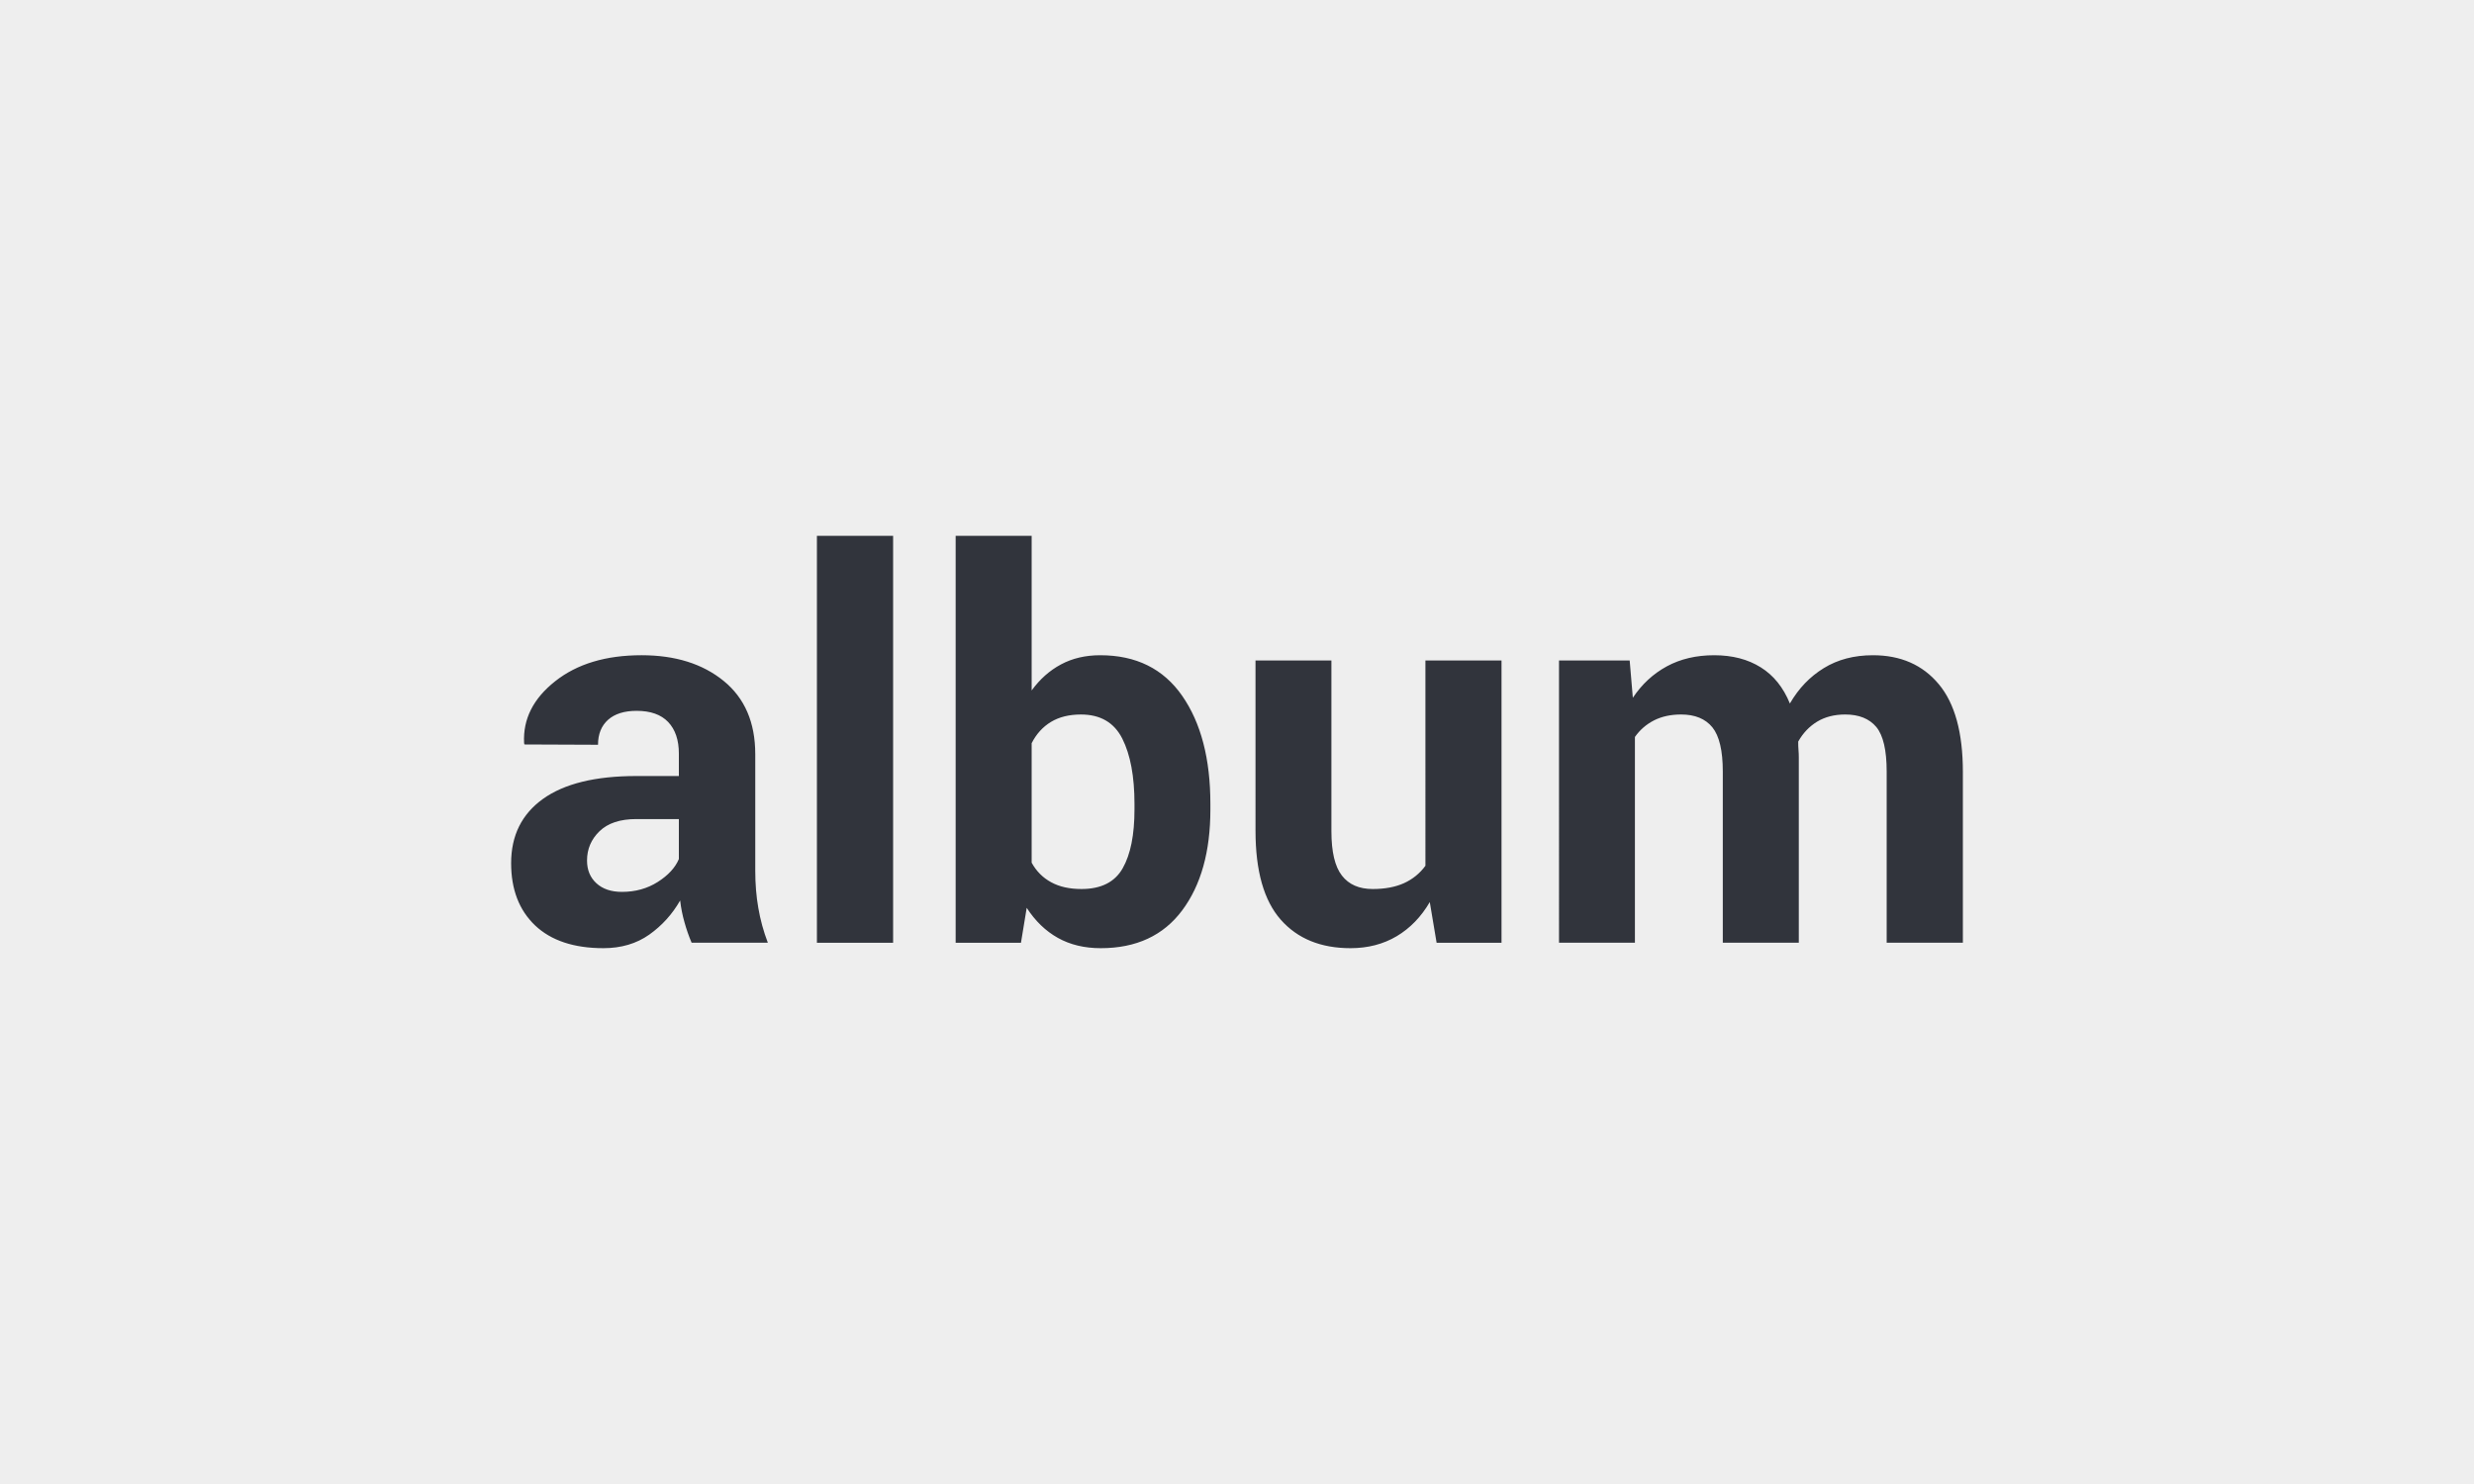 <svg xmlns="http://www.w3.org/2000/svg" width="250" height="150" viewBox="0 0 250 150"><rect width="100%" height="100%" fill="#EEE"/><path fill="#31343C" d="M77.59 95.29h-7.7q-.42-.98-.72-2.06-.31-1.08-.44-2.21-1.19 2.08-3.12 3.45-1.94 1.37-4.63 1.37-4.48 0-6.91-2.3-2.42-2.31-2.42-6.29 0-4.19 3.22-6.5 3.23-2.31 9.43-2.31h4.3v-2.27q0-2.05-1.08-3.19-1.08-1.13-3.19-1.13-1.87 0-2.89.91-1.01.91-1.01 2.52l-7.44-.03-.03-.16q-.18-3.61 3.14-6.23 3.32-2.63 8.73-2.63 5.11 0 8.3 2.6 3.19 2.6 3.19 7.4v11.78q0 2.01.31 3.77.3 1.77.96 3.51Zm-14.74-5.14q2.03 0 3.61-1 1.59-1.01 2.14-2.32v-4.04h-4.3q-2.45 0-3.72 1.23-1.26 1.22-1.26 2.96 0 1.43.95 2.3.95.87 2.58.87Zm27.4-35.99v41.13h-7.7V54.16h7.7Zm32.06 27.1v.56q0 6.38-2.85 10.2-2.85 3.82-8.23 3.82-2.47 0-4.33-1.04-1.86-1.04-3.15-3.04l-.58 3.53h-6.6V54.16h7.68v15.63q1.24-1.71 2.96-2.63 1.73-.93 3.97-.93 5.43 0 8.28 4.1 2.85 4.1 2.85 10.93Zm-7.67.56v-.56q0-4.16-1.23-6.6-1.23-2.44-4.18-2.44-1.79 0-3.03.75-1.24.75-1.95 2.15V87.2q.71 1.29 1.96 1.97 1.25.69 3.07.69 2.98 0 4.17-2.1 1.19-2.09 1.19-5.94Zm30.53 13.47-.69-4.11q-1.31 2.24-3.34 3.45-2.04 1.21-4.67 1.21-4.51 0-7.05-2.88-2.55-2.89-2.55-8.98V66.76h7.67v17.27q0 3.11 1.06 4.47 1.05 1.36 3.11 1.36 1.85 0 3.16-.59 1.32-.6 2.17-1.76V66.76h7.69v28.53h-6.56Zm12.37-28.53h7.14l.32 3.77q1.37-2.06 3.44-3.18t4.78-1.12q2.75 0 4.7 1.22 1.95 1.21 2.95 3.66 1.32-2.29 3.43-3.58 2.11-1.3 4.96-1.3 4.21 0 6.65 2.92 2.44 2.91 2.44 8.87v17.27h-7.7v-17.3q0-3.24-1.05-4.51-1.06-1.26-3.14-1.26-1.63 0-2.83.72-1.2.73-1.92 2.02 0 .5.03.86.03.35.03.72v18.75h-7.68v-17.3q0-3.16-1.05-4.47-1.06-1.3-3.16-1.3-1.56 0-2.73.59-1.18.6-1.94 1.68v20.8h-7.67V66.76Z"/></svg>